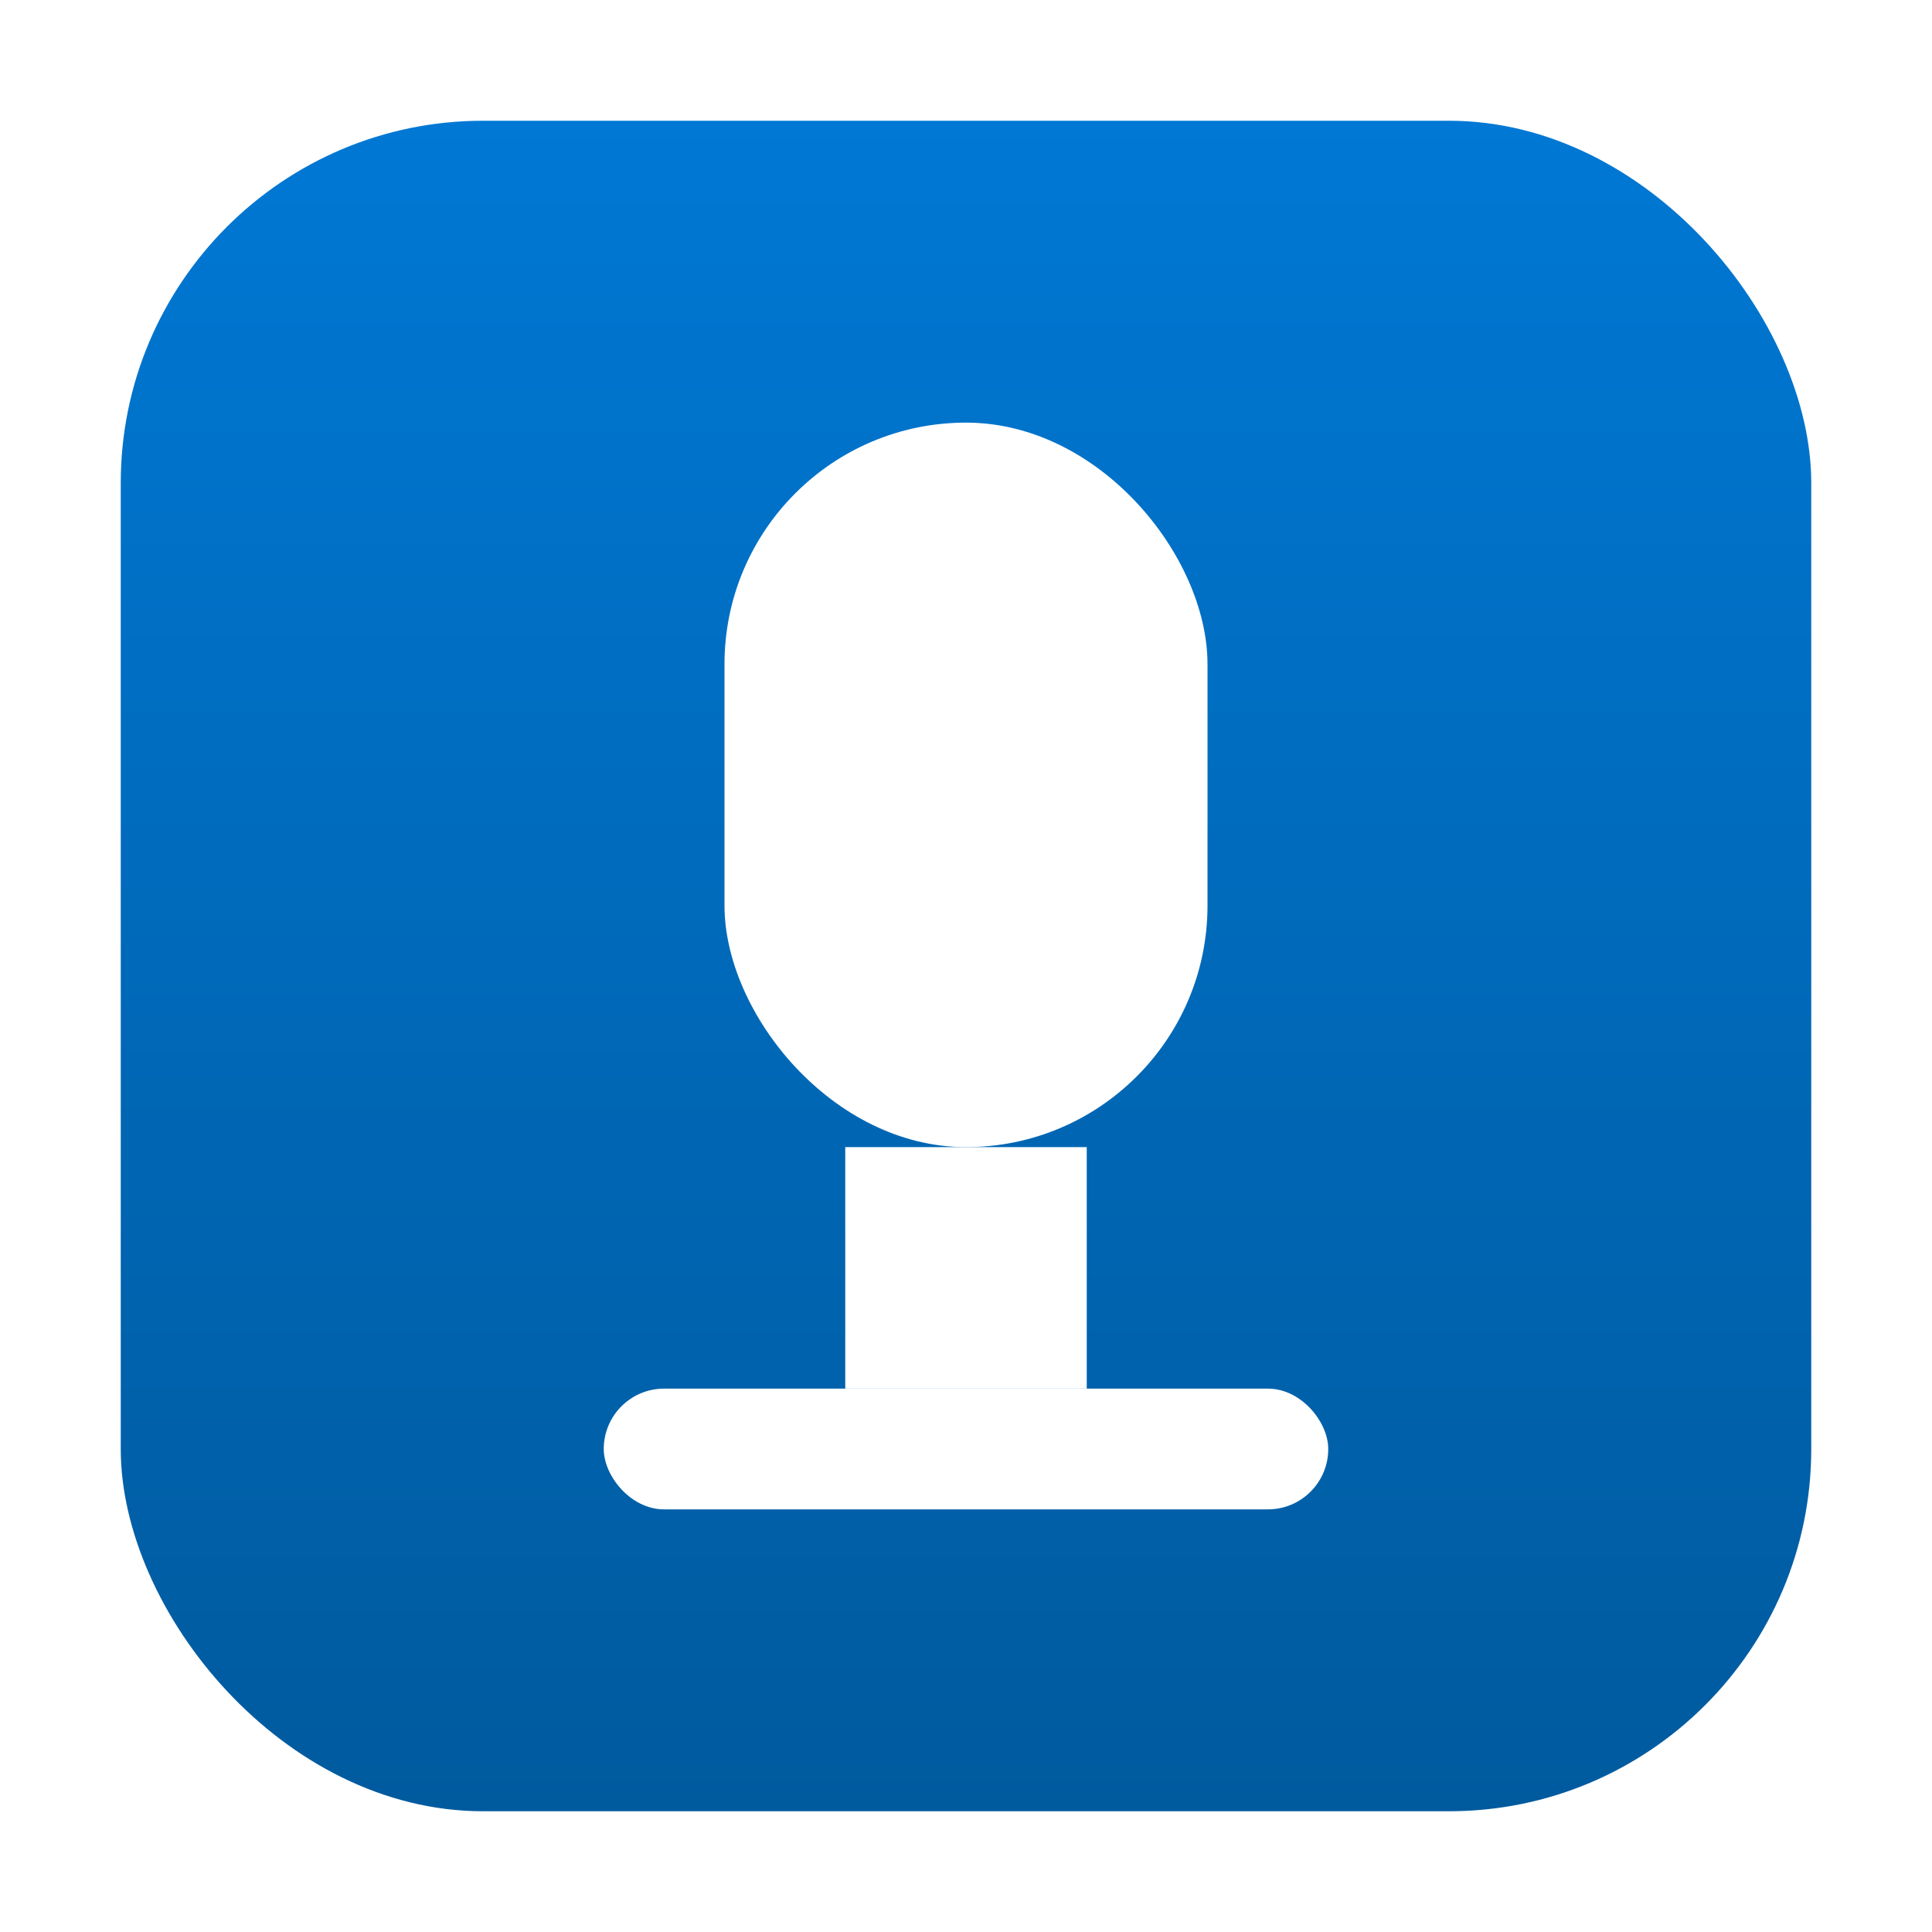<?xml version="1.0" encoding="UTF-8" standalone="no"?>
<svg width="64" height="64" viewBox="0 0 64 64" xmlns="http://www.w3.org/2000/svg">
  <!-- Applikasjonsikon for Tale til Tekst -->
  <defs>
    <linearGradient id="blueGradient" x1="0%" y1="0%" x2="0%" y2="100%">
      <stop offset="0%" style="stop-color:#0078D4;stop-opacity:1" />
      <stop offset="100%" style="stop-color:#005A9E;stop-opacity:1" />
    </linearGradient>
    <filter id="shadow" x="-20%" y="-20%" width="140%" height="140%">
      <feDropShadow dx="0" dy="2" stdDeviation="2" flood-color="#00000044" />
    </filter>
  </defs>
  
  <!-- Bakgrunn - avrundet rektangel -->
  <rect x="4" y="4" width="56" height="56" rx="12" ry="12" fill="url(#blueGradient)" filter="url(#shadow)" />
  
  <!-- Mikrofon -->
  <g fill="#FFFFFF">
    <!-- Mikrofonkropp -->
    <rect x="24" y="14" width="16" height="24" rx="8" ry="8" />
    
    <!-- Mikrofonbase -->
    <rect x="28" y="38" width="8" height="8" />
    
    <!-- Mikrofonbase (fot) -->
    <rect x="20" y="46" width="24" height="4" rx="2" ry="2" />
    
  </g>
</svg> 